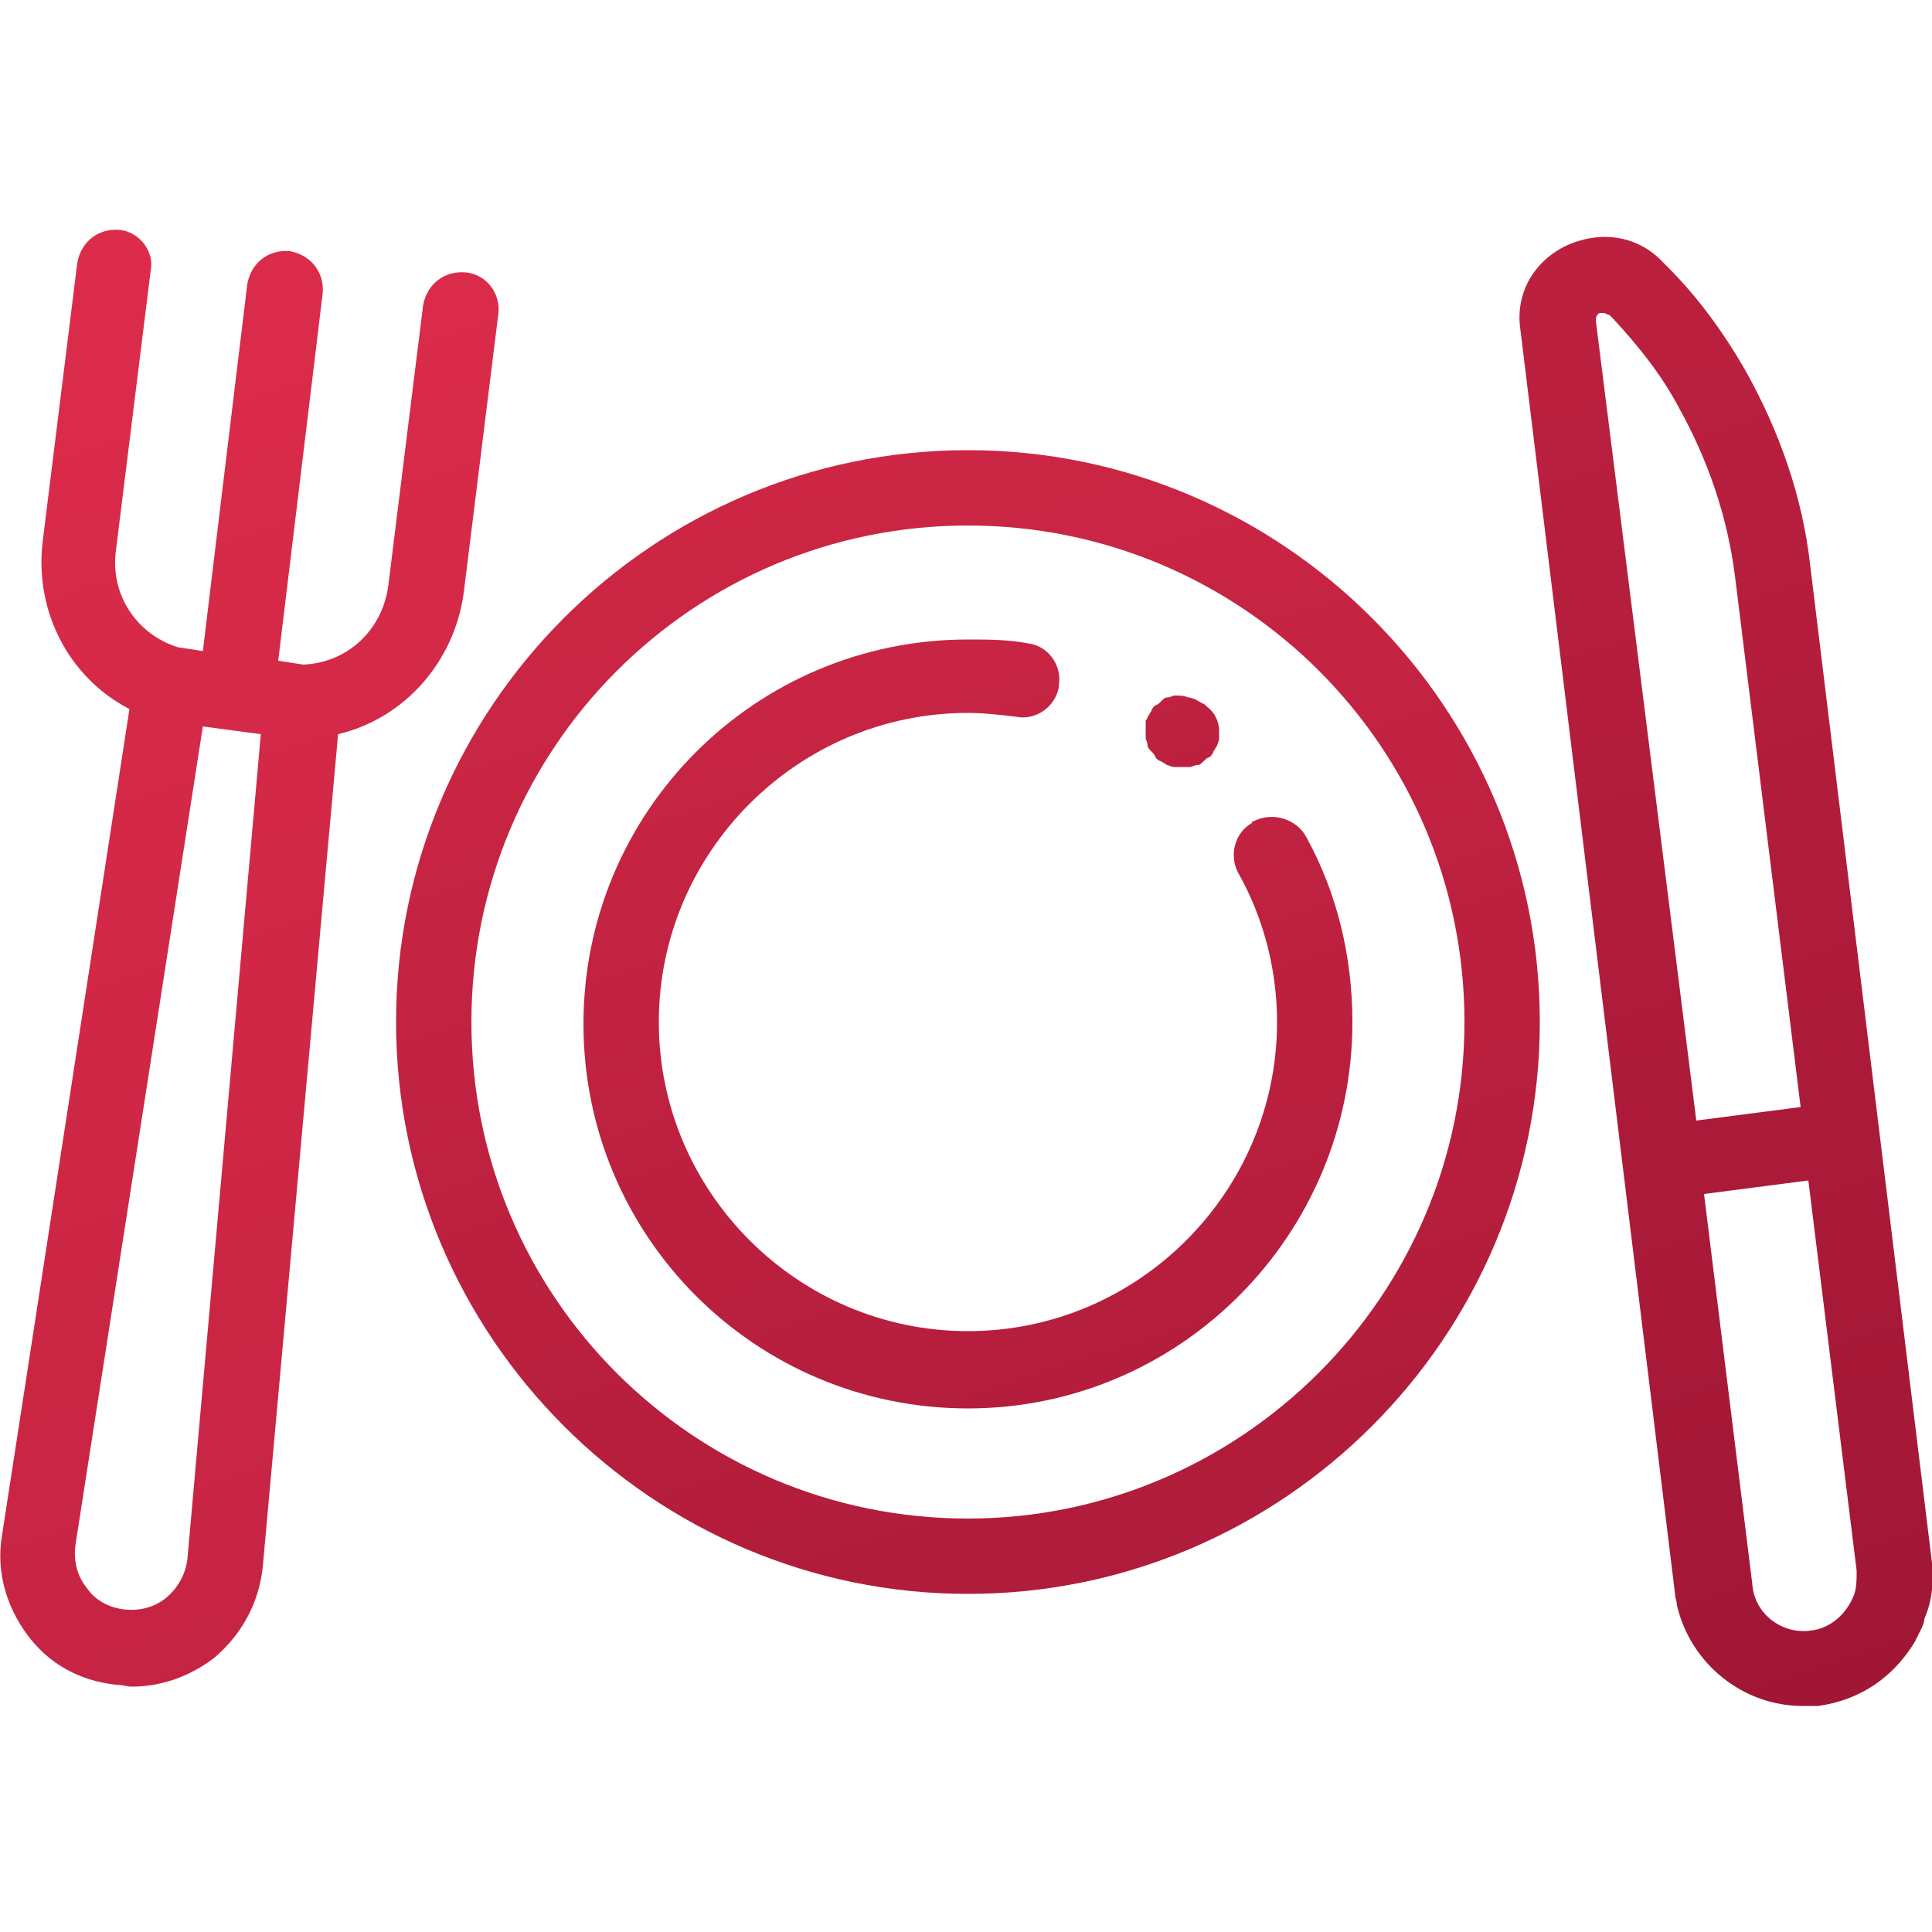 <?xml version="1.0" encoding="UTF-8"?> <!-- Generator: Adobe Illustrator 23.0.2, SVG Export Plug-In . SVG Version: 6.00 Build 0) --> <svg xmlns="http://www.w3.org/2000/svg" xmlns:xlink="http://www.w3.org/1999/xlink" id="Capa_1" x="0px" y="0px" viewBox="0 0 100 100" style="enable-background:new 0 0 100 100;" xml:space="preserve"> <style type="text/css"> .st0{fill:url(#SVGID_1_);} .st1{fill:url(#SVGID_2_);} .st2{fill:url(#SVGID_3_);} .st3{fill:url(#SVGID_4_);} .st4{fill:url(#SVGID_5_);} .st5{fill:url(#SVGID_6_);} .st6{fill:url(#SVGID_7_);} .st7{fill:url(#SVGID_8_);} .st8{fill:url(#SVGID_9_);} .st9{fill:url(#SVGID_10_);} .st10{fill:url(#SVGID_11_);} .st11{fill:url(#SVGID_12_);} .st12{fill:url(#SVGID_13_);} .st13{fill:url(#SVGID_14_);} .st14{fill:url(#SVGID_15_);} .st15{fill:url(#SVGID_16_);} .st16{fill:url(#SVGID_17_);} .st17{fill:url(#SVGID_18_);} .st18{fill:url(#SVGID_19_);} .st19{fill:url(#SVGID_20_);} .st20{fill:url(#SVGID_21_);} .st21{fill:url(#SVGID_22_);} .st22{fill:url(#SVGID_23_);} .st23{fill:url(#SVGID_24_);} .st24{fill:url(#SVGID_25_);} .st25{fill:url(#SVGID_26_);} .st26{fill:#981332;} .st27{fill:#F43453;} .st28{fill:url(#SVGID_27_);} .st29{fill:url(#SVGID_28_);} .st30{fill:url(#SVGID_29_);} .st31{fill:url(#SVGID_30_);} .st32{fill:url(#SVGID_31_);} .st33{fill:url(#SVGID_32_);} .st34{fill:url(#SVGID_33_);} .st35{fill:url(#SVGID_34_);} .st36{fill:url(#SVGID_35_);} .st37{fill:url(#SVGID_36_);} .st38{fill:url(#SVGID_37_);} .st39{fill:url(#SVGID_38_);} .st40{fill:url(#SVGID_39_);} .st41{fill:url(#SVGID_40_);} .st42{fill:url(#SVGID_41_);} .st43{fill:url(#SVGID_42_);} .st44{fill:url(#SVGID_43_);} .st45{fill:url(#SVGID_44_);} .st46{fill:url(#SVGID_45_);} .st47{fill:url(#SVGID_46_);} .st48{fill:url(#SVGID_47_);} </style> <g> <g> <g> <linearGradient id="SVGID_1_" gradientUnits="userSpaceOnUse" x1="73.669" y1="125.55" x2="17.317" y2="-47.884"> <stop offset="0" style="stop-color:#981332"></stop> <stop offset="1" style="stop-color:#F43453"></stop> </linearGradient> <path class="st0" d="M50.1,23.3c-16.3,0-29.6,13.3-29.6,29.6s13.3,29.6,29.6,29.6s29.6-13.3,29.6-29.6S66.4,23.3,50.1,23.3z M50.1,78.6c-14.2,0-25.7-11.5-25.7-25.7c0-14.2,11.5-25.7,25.7-25.7c14.2,0,25.7,11.5,25.7,25.7S64.2,78.6,50.1,78.6z"></path> </g> </g> <g> <g> <linearGradient id="SVGID_2_" gradientUnits="userSpaceOnUse" x1="73.669" y1="125.55" x2="17.317" y2="-47.883"> <stop offset="0" style="stop-color:#981332"></stop> <stop offset="1" style="stop-color:#F43453"></stop> </linearGradient> <path class="st1" d="M67.6,43.3c-0.5-0.9-1.7-1.3-2.7-0.8c0,0-0.1,0-0.1,0.1c-0.9,0.5-1.2,1.7-0.7,2.6c1.3,2.3,2,5,2,7.7 c0,8.8-7.2,16-16,16c-8.8,0-16-7.2-16-16c0-8.8,7.2-16,16-16c0.8,0,1.7,0.1,2.5,0.2c1,0.2,2-0.5,2.2-1.5c0,0,0-0.1,0-0.1 c0.2-1.1-0.6-2.1-1.6-2.2c-1-0.2-2.1-0.2-3.1-0.2c-11,0-19.9,8.9-19.9,19.9s8.9,19.9,19.9,19.9S70,63.9,70,52.9 C70,49.5,69.2,46.2,67.6,43.3z"></path> </g> </g> <g> <g> <linearGradient id="SVGID_3_" gradientUnits="userSpaceOnUse" x1="84.377" y1="109.411" x2="28.051" y2="-63.943"> <stop offset="0" style="stop-color:#981332"></stop> <stop offset="1" style="stop-color:#F43453"></stop> </linearGradient> <path class="st2" d="M62.5,36.6c-0.1-0.1-0.2-0.2-0.3-0.2c-0.1-0.1-0.2-0.1-0.3-0.2c-0.1,0-0.2-0.1-0.4-0.1 C61.3,36,61,36,60.8,36c-0.1,0-0.2,0.1-0.4,0.1c-0.1,0-0.2,0.1-0.3,0.2c-0.1,0.1-0.2,0.2-0.3,0.2c-0.1,0.1-0.2,0.2-0.2,0.3 c-0.1,0.1-0.1,0.2-0.2,0.3c0,0.1-0.1,0.2-0.1,0.2c0,0,0,0.1,0,0.1c0,0.1,0,0.3,0,0.4c0,0.1,0,0.3,0,0.4c0,0.1,0.1,0.2,0.1,0.4 c0,0.1,0.1,0.2,0.2,0.3c0.1,0.1,0.2,0.2,0.2,0.3c0.1,0.1,0.2,0.2,0.3,0.2c0.1,0.1,0.2,0.1,0.3,0.2c0.1,0,0.2,0.1,0.4,0.1 c0.1,0,0.3,0,0.4,0s0.3,0,0.4,0c0.1,0,0.2-0.1,0.4-0.1c0.1,0,0.2-0.1,0.3-0.2c0,0,0,0,0,0c0.1-0.1,0.2-0.2,0.3-0.2 c0.1-0.1,0.2-0.2,0.2-0.3c0.1-0.1,0.1-0.2,0.2-0.3c0-0.1,0.1-0.2,0.1-0.4c0-0.1,0-0.3,0-0.4C63.1,37.4,62.9,36.9,62.5,36.6z"></path> </g> </g> <g> <g> <linearGradient id="SVGID_4_" gradientUnits="userSpaceOnUse" x1="107.907" y1="109.764" x2="29.913" y2="-130.276"> <stop offset="0" style="stop-color:#981332"></stop> <stop offset="1" style="stop-color:#F43453"></stop> </linearGradient> <path class="st3" d="M100,80.9l-6.3-51.6c-0.4-3.6-1.6-7-3.4-10.2c-1.1-1.9-2.4-3.7-4-5.3l-0.2-0.2c-1.3-1.4-3.2-1.7-5-0.9 c-1.7,0.8-2.7,2.5-2.4,4.4l8,65.4c0,0.2,0.1,0.4,0.1,0.6c0.7,3,3.4,5.2,6.5,5.2c0.3,0,0.5,0,0.8,0c2.2-0.3,3.9-1.5,5-3.3 c0.1-0.2,0.2-0.4,0.3-0.6c0.1-0.2,0.2-0.4,0.2-0.6C100,82.9,100.1,81.9,100,80.9z M82.6,16.6c0-0.1,0-0.3,0.2-0.4 c0.1,0,0.1,0,0.2,0c0.1,0,0.2,0.1,0.3,0.1l0.2,0.2c1.3,1.4,2.5,2.9,3.4,4.6c1.5,2.7,2.5,5.6,2.9,8.7l3.4,27.5l-5.4,0.7L82.6,16.6 z M95.9,82.7c-0.4,0.9-1.2,1.6-2.2,1.7c-1.5,0.2-2.9-0.9-3-2.4l-2.5-20.2l5.4-0.7l2.5,20.2C96.1,81.8,96.1,82.3,95.9,82.7z"></path> </g> </g> <g> <g> <linearGradient id="SVGID_5_" gradientUnits="userSpaceOnUse" x1="68.36" y1="219.334" x2="-21.005" y2="-55.702"> <stop offset="0" style="stop-color:#981332"></stop> <stop offset="1" style="stop-color:#F43453"></stop> </linearGradient> <path class="st4" d="M24.1,14.1c-1.1-0.1-2,0.6-2.2,1.7l-1.8,14.5c-0.3,2.3-2.1,4-4.4,4.1l-1.3-0.2l2.3-19c0.1-1.1-0.6-2-1.7-2.2 c-1.1-0.1-2,0.6-2.2,1.7l-2.3,19l-1.3-0.2c-2.2-0.7-3.5-2.8-3.2-5l1.8-14.5C8,13,7.2,12,6.2,11.9c-1.1-0.1-2,0.6-2.2,1.7 L2.2,28.1c-0.4,3.6,1.4,7,4.5,8.6L0.1,79.5c0,0,0,0,0,0c-0.3,1.8,0.2,3.6,1.3,5.1S4.1,87,6,87.2l0,0c0.3,0,0.6,0.1,0.8,0.1 c1.5,0,3-0.5,4.3-1.5c1.4-1.2,2.3-2.8,2.5-4.7L17.5,38c3.4-0.8,6-3.7,6.5-7.3l1.8-14.5C25.9,15.2,25.2,14.2,24.1,14.1z M9.7,80.7 c-0.1,0.8-0.5,1.5-1.1,2c-0.6,0.5-1.4,0.7-2.2,0.6l0,0c-0.8-0.1-1.5-0.5-1.9-1.1c-0.5-0.6-0.7-1.4-0.6-2.2l6.6-42.4l1.5,0.2 c0,0,0,0,0,0c0,0,0,0,0,0l1.5,0.2L9.7,80.7z"></path> </g> </g> </g> </svg> 
